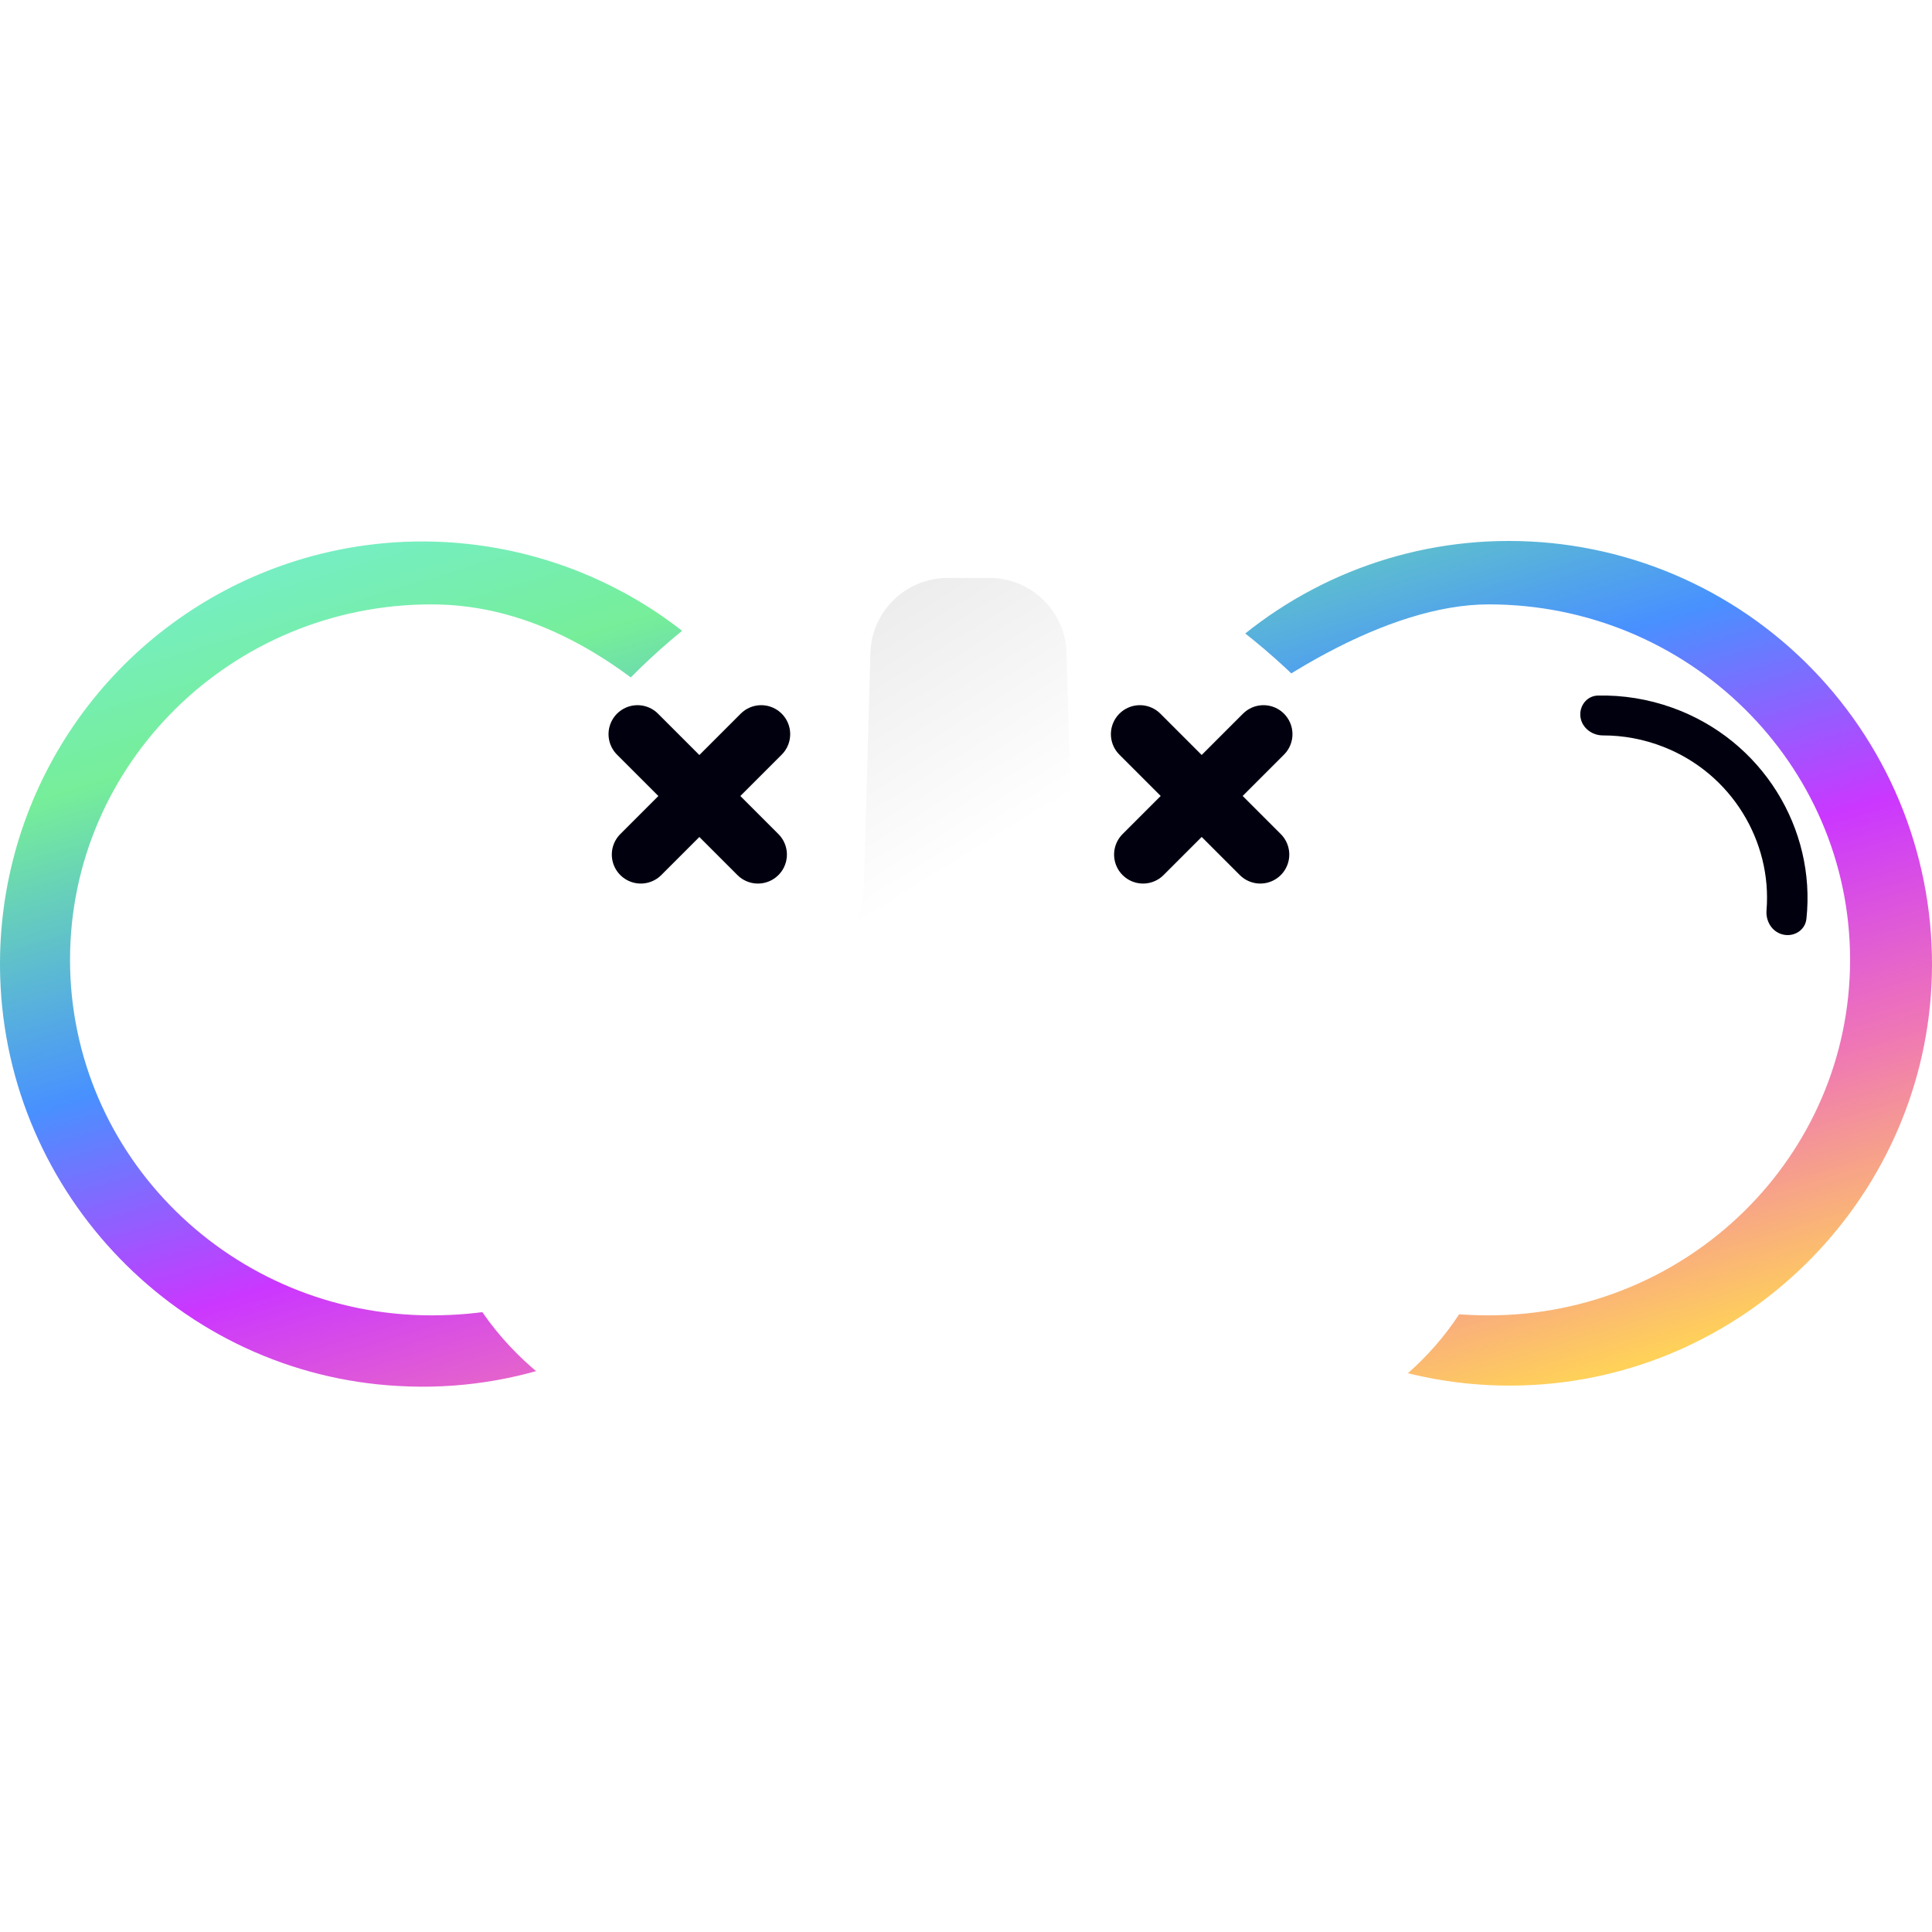 <svg width="40" height="40" viewBox="0 0 40 40" fill="none" xmlns="http://www.w3.org/2000/svg">
<path fill-rule="evenodd" clip-rule="evenodd" d="M31.245 11.2C28.953 11.197 26.753 12.097 25.12 13.704L18.187 20.503L18.221 20.448C17.723 19.581 17.156 18.66 16.524 17.763L16.569 17.807C16.605 17.844 16.649 17.873 16.697 17.894C16.745 17.914 16.796 17.924 16.848 17.924C16.9 17.924 16.952 17.914 17 17.894C17.048 17.873 17.091 17.844 17.128 17.807L17.787 17.136C17.824 17.1 17.854 17.056 17.874 17.008C17.894 16.96 17.905 16.909 17.905 16.857C17.905 16.805 17.894 16.753 17.874 16.705C17.854 16.657 17.824 16.613 17.787 16.577L14.87 13.715C13.625 12.492 12.042 11.67 10.325 11.355C8.609 11.039 6.837 11.244 5.239 11.944C3.64 12.644 2.287 13.806 1.354 15.281C0.421 16.756 -0.049 18.477 0.004 20.221C0.138 24.738 3.737 28.449 8.242 28.695C9.459 28.767 10.679 28.582 11.82 28.152C12.962 27.723 14.001 27.058 14.87 26.202L21.34 19.857C21.358 20.072 21.421 20.27 21.532 20.448C21.923 21.068 22.322 21.665 22.734 22.23L22.213 22.759C22.176 22.796 22.147 22.839 22.127 22.887C22.107 22.935 22.096 22.987 22.096 23.039C22.096 23.091 22.107 23.142 22.127 23.19C22.147 23.238 22.176 23.282 22.213 23.318L25.131 26.18C26 27.036 27.039 27.7 28.18 28.13C29.322 28.559 30.541 28.744 31.759 28.673C36.264 28.416 39.874 24.715 39.997 20.199C40.029 19.029 39.826 17.865 39.401 16.775C38.975 15.684 38.336 14.691 37.52 13.852C36.704 13.013 35.729 12.346 34.651 11.89C33.573 11.435 32.415 11.2 31.245 11.2Z" fill="url(#paint0_linear_1727_14340)"/>
<path fill-rule="evenodd" clip-rule="evenodd" d="M30.821 27.233C26.688 27.233 23.954 24.292 21.532 20.448C20.4 18.8 26.688 12.513 30.821 12.513C34.954 12.513 38.304 15.808 38.304 19.873C38.304 23.938 34.954 27.233 30.821 27.233ZM8.933 27.233C13.066 27.233 15.8 24.292 18.222 20.448C16.197 16.932 13.066 12.513 8.933 12.513C4.8 12.513 1.45 15.808 1.45 19.873C1.45 23.938 4.8 27.233 8.933 27.233Z" fill="white"/>
<path fill-rule="evenodd" clip-rule="evenodd" d="M32.718 14.79C32.718 14.583 32.874 14.406 33.081 14.401C33.601 14.389 34.124 14.473 34.628 14.654C36.492 15.324 37.6 17.163 37.4 19.024C37.372 19.278 37.108 19.421 36.868 19.335C36.67 19.264 36.557 19.058 36.574 18.848C36.69 17.424 35.853 16.017 34.442 15.464C34.035 15.304 33.609 15.225 33.186 15.226C32.938 15.226 32.718 15.038 32.718 14.79Z" fill="#00000F"/>
<g filter="url(#filter0_i_1727_14340)">
<path d="M31.242 22.597C31.242 28.419 25.975 30.056 20.298 30.056C14.621 30.056 8.907 28.419 8.907 22.597C8.907 16.774 14.174 10 19.851 10C25.528 10 31.242 16.774 31.242 22.597Z" fill="white"/>
</g>
<path fill-rule="evenodd" clip-rule="evenodd" d="M19.62 11.966C18.754 11.966 18.045 12.655 18.021 13.521L17.887 18.317C17.872 18.843 17.69 19.477 17.26 19.781C16.676 20.193 16.322 20.733 16.322 21.324C16.322 22.619 18.022 23.669 20.119 23.669C22.216 23.669 23.916 22.619 23.916 21.324C23.916 20.689 23.508 20.114 22.846 19.692C22.421 19.421 22.231 18.821 22.217 18.317L22.083 13.521C22.059 12.655 21.35 11.966 20.484 11.966H19.62Z" fill="url(#paint1_linear_1727_14340)"/>
<path d="M15.76 15.2L13.267 17.693" stroke="#00000F" stroke-width="1.2" stroke-miterlimit="1.5" stroke-linecap="round" stroke-linejoin="round"/>
<path d="M13.199 15.2L15.692 17.693" stroke="#00000F" stroke-width="1.2" stroke-miterlimit="1.5" stroke-linecap="round" stroke-linejoin="round"/>
<path d="M26.159 15.2L23.666 17.693" stroke="#00000F" stroke-width="1.2" stroke-miterlimit="1.5" stroke-linecap="round" stroke-linejoin="round"/>
<path d="M23.6 15.2L26.093 17.693" stroke="#00000F" stroke-width="1.2" stroke-miterlimit="1.5" stroke-linecap="round" stroke-linejoin="round"/>
<defs>
<filter id="filter0_i_1727_14340" x="8.907" y="10" width="22.335" height="20.856" filterUnits="userSpaceOnUse" color-interpolation-filters="sRGB">
<feFlood flood-opacity="0" result="BackgroundImageFix"/>
<feBlend mode="normal" in="SourceGraphic" in2="BackgroundImageFix" result="shape"/>
<feColorMatrix in="SourceAlpha" type="matrix" values="0 0 0 0 0 0 0 0 0 0 0 0 0 0 0 0 0 0 127 0" result="hardAlpha"/>
<feOffset dy="0.8"/>
<feGaussianBlur stdDeviation="1.6"/>
<feComposite in2="hardAlpha" operator="arithmetic" k2="-1" k3="1"/>
<feColorMatrix type="matrix" values="0 0 0 0 0.129 0 0 0 0 0.129 0 0 0 0 0.129 0 0 0 0.2 0"/>
<feBlend mode="normal" in2="shape" result="effect1_innerShadow_1727_14340"/>
</filter>
<linearGradient id="paint0_linear_1727_14340" x1="4.783" y1="9.011" x2="13.751" y2="38.645" gradientUnits="userSpaceOnUse">
<stop offset="0.038" stop-color="#76EED8"/>
<stop offset="0.197" stop-color="#76EE99"/>
<stop offset="0.394" stop-color="#4891FF"/>
<stop offset="0.553" stop-color="#CB37FF"/>
<stop offset="0.704" stop-color="#EF76B6"/>
<stop offset="0.865" stop-color="#FFD159"/>
</linearGradient>
<linearGradient id="paint1_linear_1727_14340" x1="16.5" y1="9.5" x2="23" y2="20" gradientUnits="userSpaceOnUse">
<stop stop-color="#9A9A9A"/>
<stop offset="0.168" stop-color="#E8E8E8"/>
<stop offset="0.724" stop-color="white"/>
</linearGradient>
</defs>
</svg>
